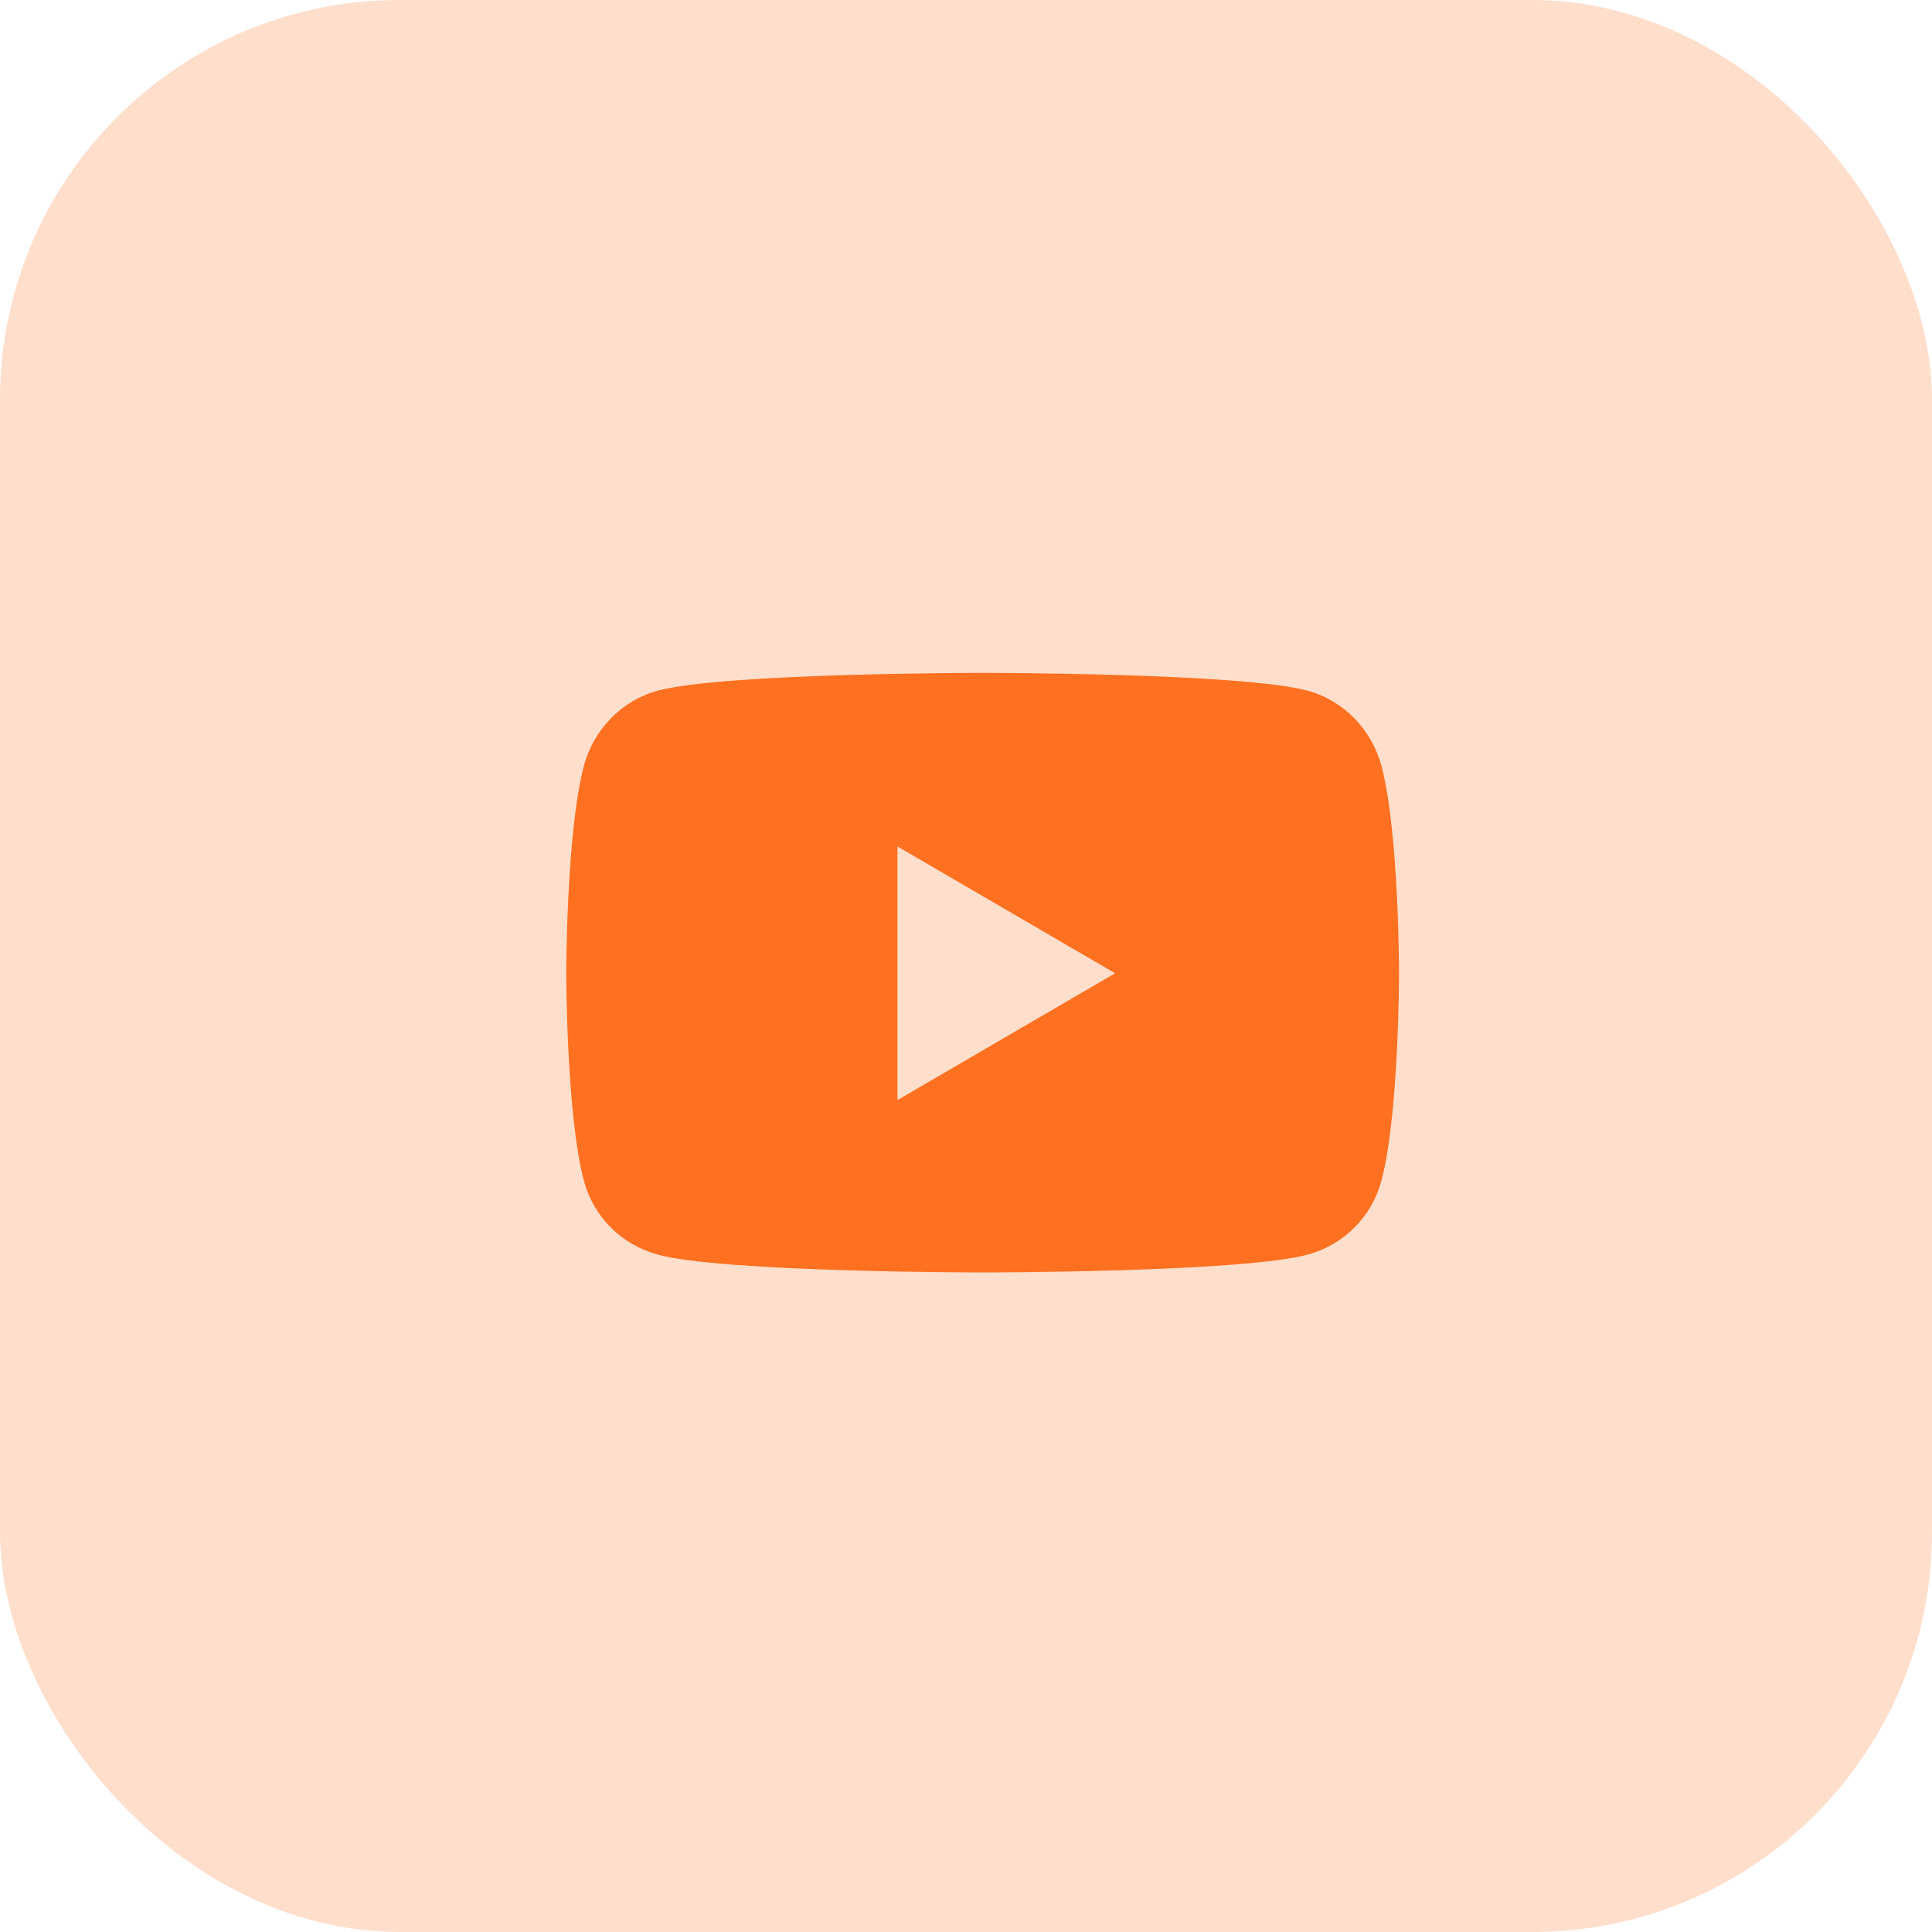<svg width="58" height="58" viewBox="0 0 58 58" fill="none" xmlns="http://www.w3.org/2000/svg">
<rect width="58" height="58" rx="12" fill="#FF7020" fill-opacity="0.23"/>
<path d="M41.478 23.016C41.19 21.908 40.343 21.035 39.267 20.738C37.318 20.2 29.5 20.2 29.5 20.2C29.5 20.2 21.682 20.2 19.733 20.738C18.657 21.035 17.81 21.908 17.522 23.016C17 25.026 17 29.218 17 29.218C17 29.218 17 33.41 17.522 35.42C17.81 36.529 18.657 37.365 19.733 37.661C21.682 38.2 29.5 38.2 29.5 38.2C29.5 38.2 37.318 38.2 39.267 37.661C40.343 37.365 41.19 36.529 41.478 35.42C42 33.41 42 29.218 42 29.218C42 29.218 42 25.026 41.478 23.016ZM26.943 33.025V25.412L33.477 29.218L26.943 33.025Z" fill="#FF7020"/>
</svg>
